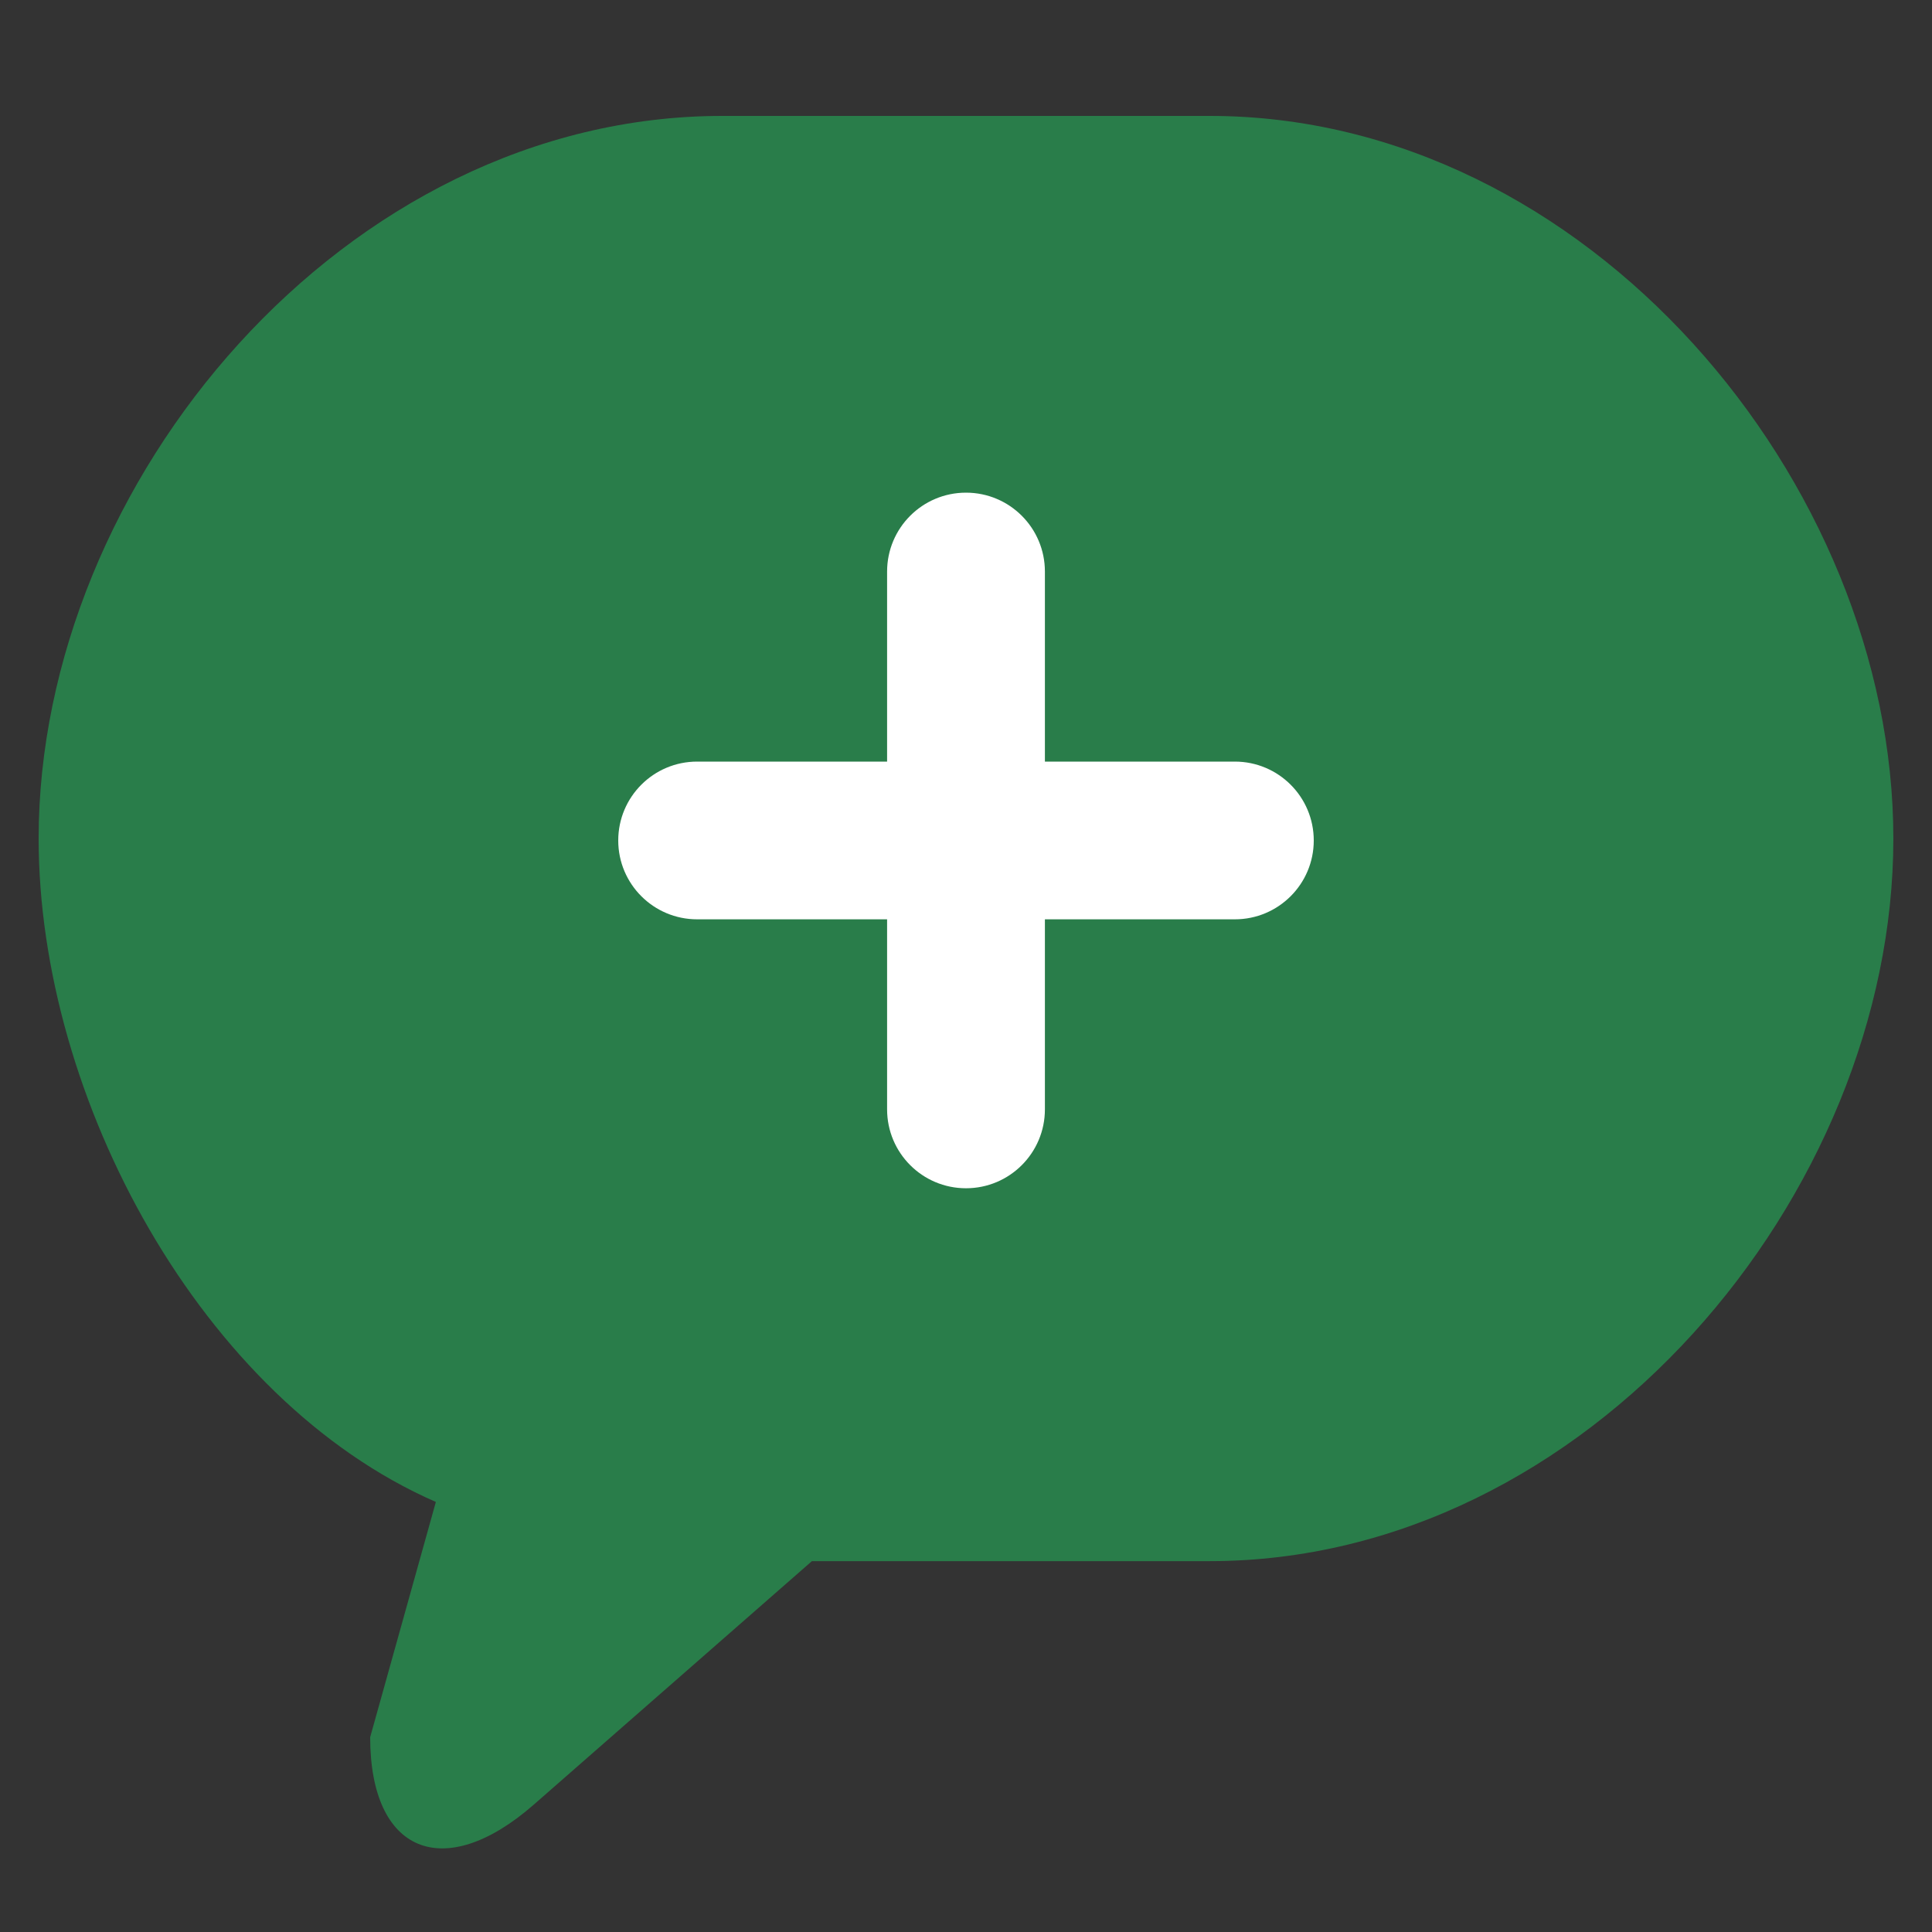 <svg width="25" height="25" viewBox="0 0 25 25" fill="none" xmlns="http://www.w3.org/2000/svg">
<rect x="0" y="0" width="25" height="25" fill="#333333" stroke="none"/>
<g clip-path="url(#clip0)">
<path d="M15.654 1.5H9.346C4.461 1.5 0.5 6.24 0.5 10.851C0.5 14.215 2.608 18.112 5.64 19.435L4.79 22.479C4.79 23.977 5.743 24.37 6.907 23.352L10.506 20.201H15.654C20.537 20.201 24.5 15.462 24.5 10.851C24.5 6.24 20.539 1.5 15.654 1.5Z" fill="#297D4A"/>
<path fill-rule="evenodd" clip-rule="evenodd" d="M12.5 6.375C13.064 6.375 13.521 6.832 13.521 7.396V9.855H15.979C16.543 9.855 17 10.312 17 10.876C17 11.439 16.543 11.896 15.979 11.896H13.521V14.355C13.521 14.919 13.064 15.376 12.5 15.376C11.936 15.376 11.479 14.919 11.479 14.355V11.896H9.021C8.457 11.896 8 11.439 8 10.876C8 10.312 8.457 9.855 9.021 9.855H11.479V7.396C11.479 6.832 11.936 6.375 12.5 6.375Z" fill="white"/>
</g>
<defs>
<clipPath id="clip0">
<rect width="24" height="24" fill="white" transform="translate(0.5 0.5)"/>
</clipPath>
</defs>
</svg>
